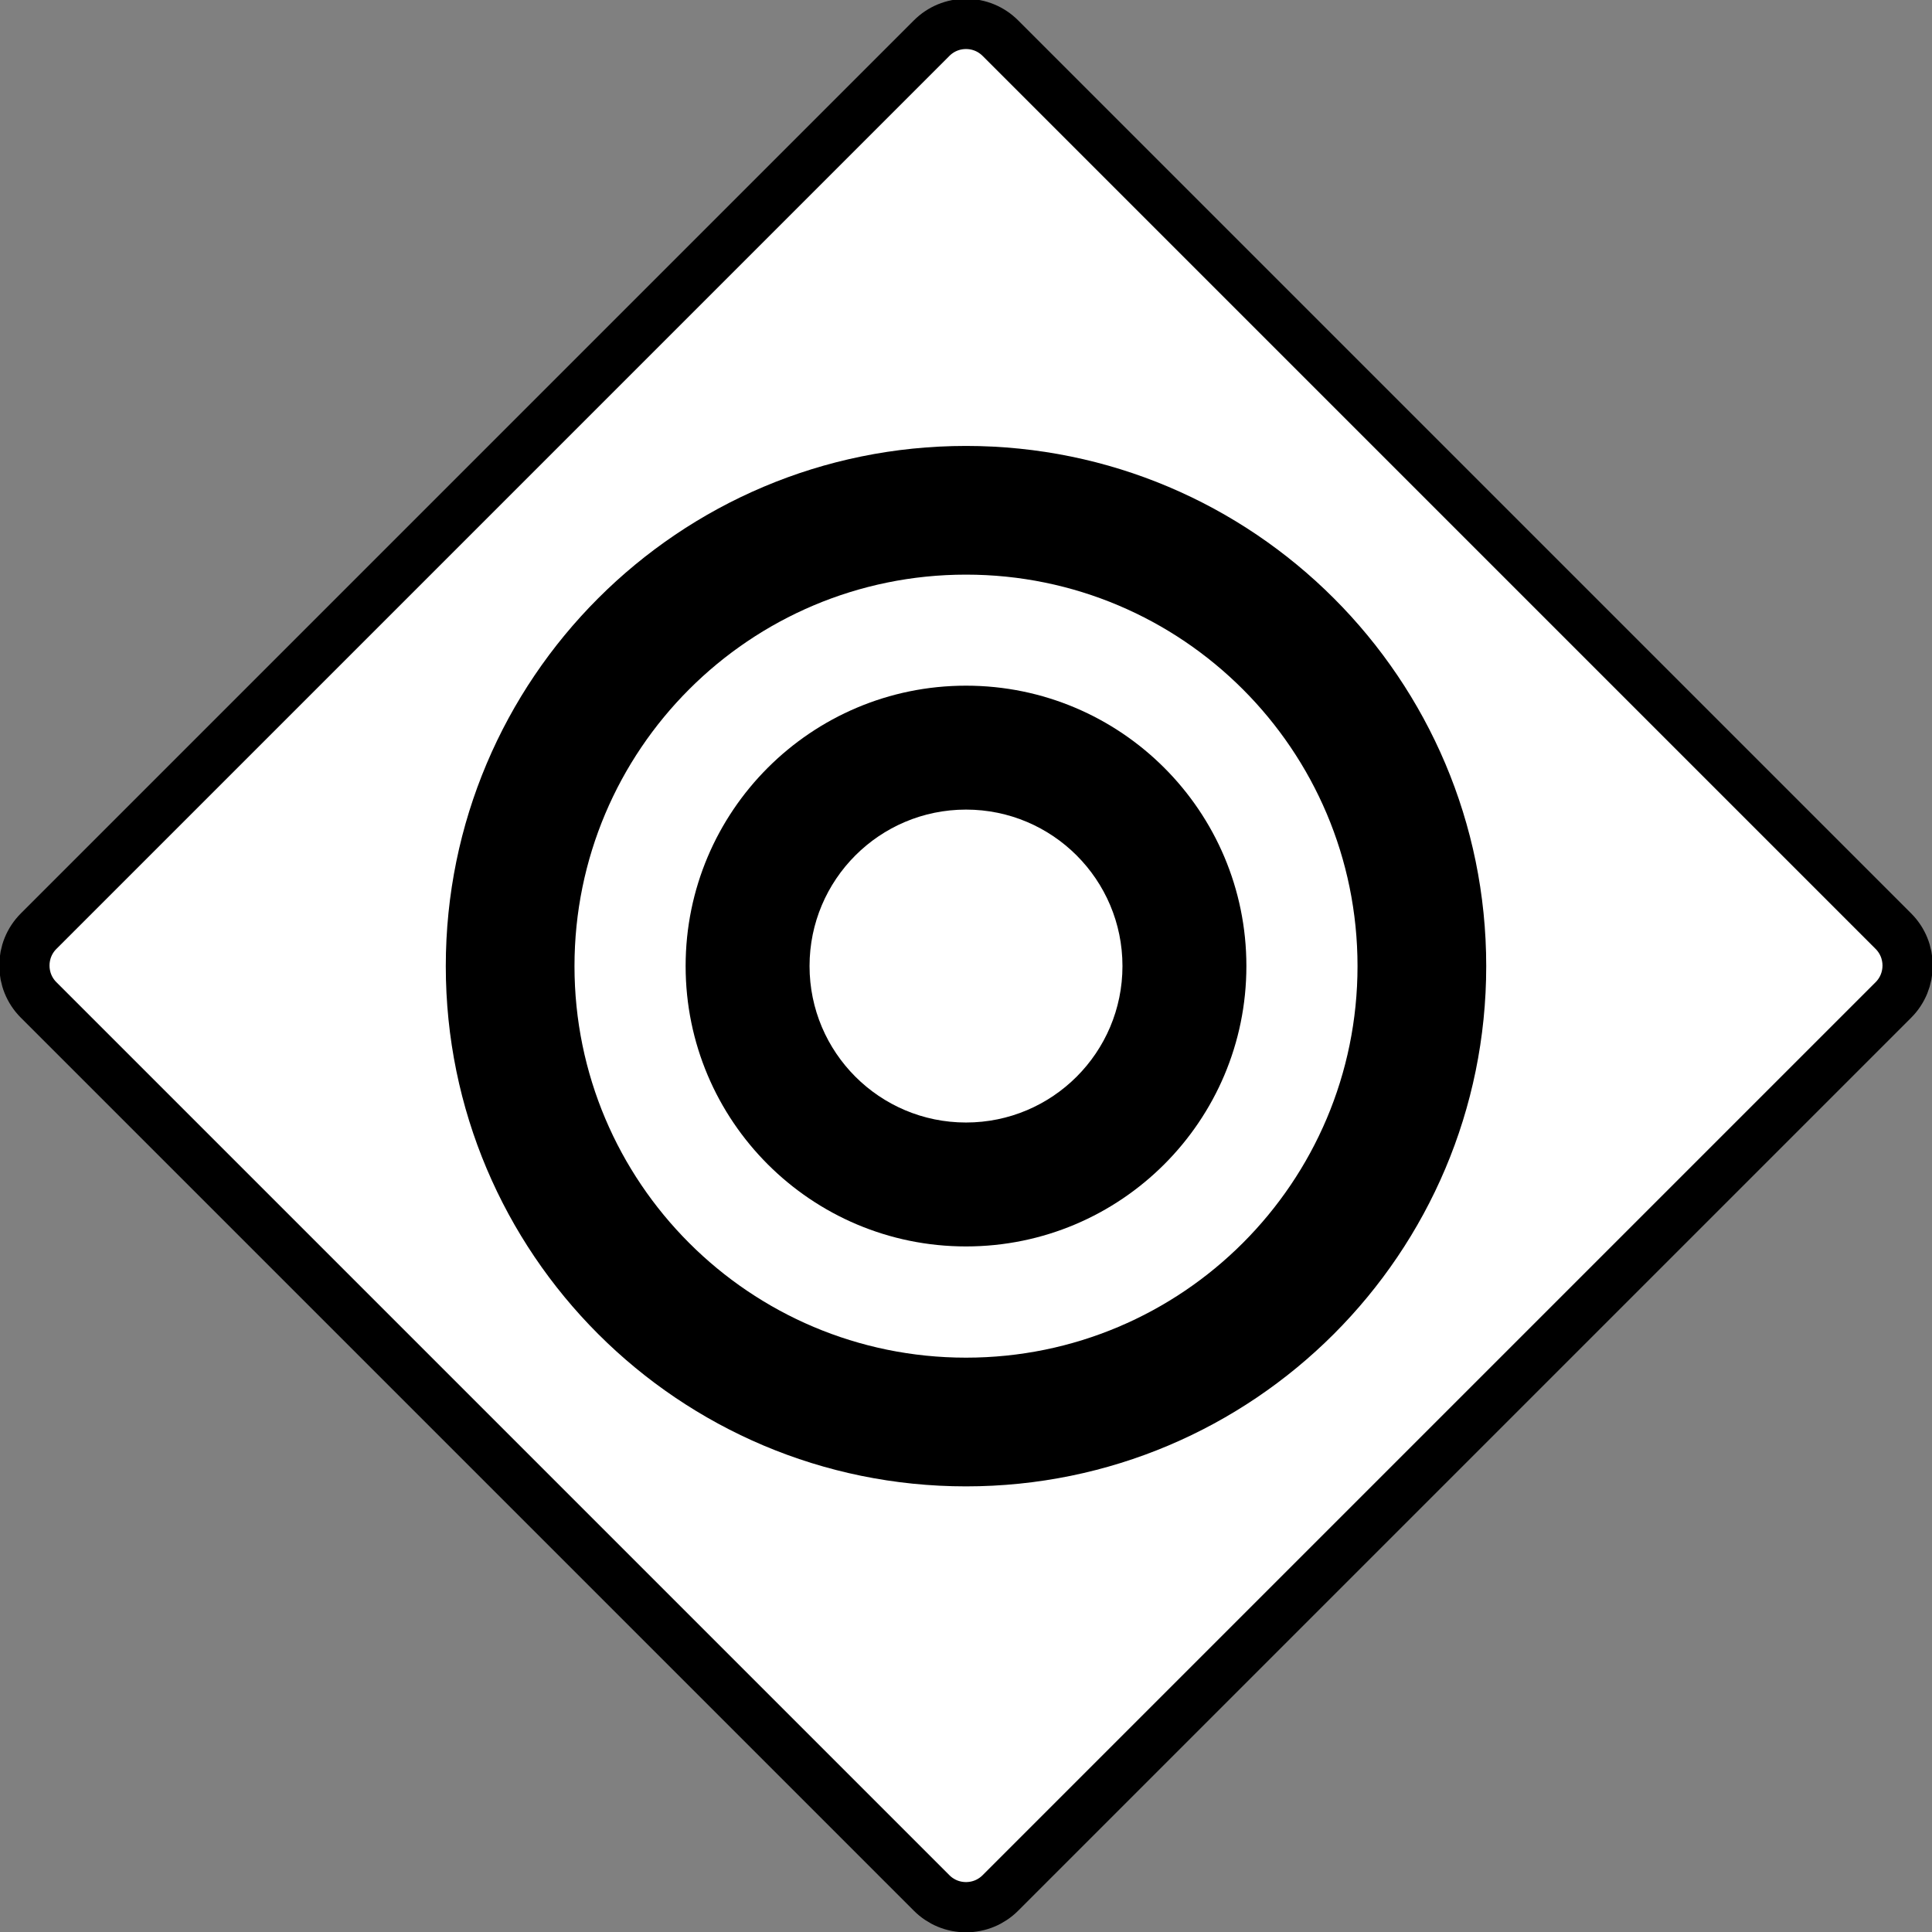 <?xml version="1.0" encoding="UTF-8" standalone="no"?>
<!-- Created with Inkscape (http://www.inkscape.org/) -->

<svg
   width="205.943mm"
   height="205.976mm"
   viewBox="0 0 205.943 205.976"
   version="1.1"
   id="svg5"
   inkscape:version="1.1.2 (0a00cf5339, 2022-02-04)"
   sodipodi:docname="target.svg"
   xmlns:inkscape="http://www.inkscape.org/namespaces/inkscape"
   xmlns:sodipodi="http://sodipodi.sourceforge.net/DTD/sodipodi-0.dtd"
   xmlns="http://www.w3.org/2000/svg"
   xmlns:svg="http://www.w3.org/2000/svg">
  <rect x="0" y="0" width="205.943" height="205.976" fill="#808080" stroke="none"/>
  <sodipodi:namedview
     id="namedview7"
     pagecolor="#ffffff"
     bordercolor="#666666"
     borderopacity="1.0"
     inkscape:pageshadow="2"
     inkscape:pageopacity="0.0"
     inkscape:pagecheckerboard="0"
     inkscape:document-units="mm"
     showgrid="false"
     fit-margin-top="0"
     fit-margin-left="0"
     fit-margin-right="0"
     fit-margin-bottom="0"
     inkscape:zoom="0.69664703"
     inkscape:cx="391.15935"
     inkscape:cy="448.57724"
     inkscape:window-width="1850"
     inkscape:window-height="1016"
     inkscape:window-x="0"
     inkscape:window-y="0"
     inkscape:window-maximized="1"
     inkscape:current-layer="layer1" />
  <defs
     id="defs2">
    <clipPath
       clipPathUnits="userSpaceOnUse"
       id="clipPath854">
      <path
         d="M 0,600 H 600 V 0 H 0 Z"
         id="path852" />
    </clipPath>
  </defs>
  <g
     inkscape:label="Layer 1"
     inkscape:groupmode="layer"
     id="layer1"
     transform="translate(-1.217,-29.438)">
    <g
       id="g856"
       transform="matrix(0.353,0,0,-0.353,104.189,232.737)"
       style="fill:#ffffff;stroke:#000000;stroke-width:15.174;stroke-miterlimit:4;stroke-dasharray:none;stroke-opacity:1">
      <path
         d="m 0,0 c -3.922,0 -7.608,1.527 -10.382,4.3 l -269.666,269.666 c -5.723,5.724 -5.723,15.039 0,20.763 l 269.666,269.667 c 2.774,2.772 6.46,4.299 10.382,4.299 3.922,0 7.608,-1.527 10.382,-4.299 L 280.048,294.729 c 5.724,-5.724 5.724,-15.039 0,-20.763 L 10.382,4.3 C 7.608,1.527 3.922,0 0,0"
         style="fill:#ffffff;fill-opacity:1;fill-rule:nonzero;stroke:#000000;stroke-width:15.174;stroke-miterlimit:4;stroke-dasharray:none;stroke-opacity:1"
         id="path858" />
    </g>
    <path
       d="m 104.189,174.159 c -23.049,0 -41.734,-18.685 -41.734,-41.734 0,-23.049 18.685,-41.734 41.734,-41.734 23.049,0 41.734,18.685 41.734,41.734 0,23.049 -18.685,41.734 -41.734,41.734 m 0,-97.186 c -30.626,0 -55.453,24.827 -55.453,55.453 0,30.626 24.827,55.453 55.453,55.453 30.626,0 55.453,-24.827 55.453,-55.453 0,-30.626 -24.827,-55.453 -55.453,-55.453"
       style="fill:#000000;fill-opacity:1;fill-rule:nonzero;stroke:none;stroke-width:0.353"
       id="path866" />
    <g
       id="g868"
       transform="matrix(0.353,0,0,-0.353,104.189,149.093)"
       style="fill:#000000">
      <path
         d="m 0,0 c -26.094,0 -47.246,21.152 -47.246,47.246 0,26.094 21.152,47.246 47.246,47.246 26.093,0 47.246,-21.152 47.246,-47.246 C 47.246,21.152 26.093,0 0,0 m 0,131.913 c -46.76,0 -84.667,-37.907 -84.667,-84.667 0,-46.76 37.907,-84.666 84.667,-84.666 46.76,0 84.667,37.906 84.667,84.666 0,46.76 -37.907,84.667 -84.667,84.667"
         style="fill:#000000;fill-opacity:1;fill-rule:nonzero;stroke:none"
         id="path870" />
    </g>
  </g>
</svg>
